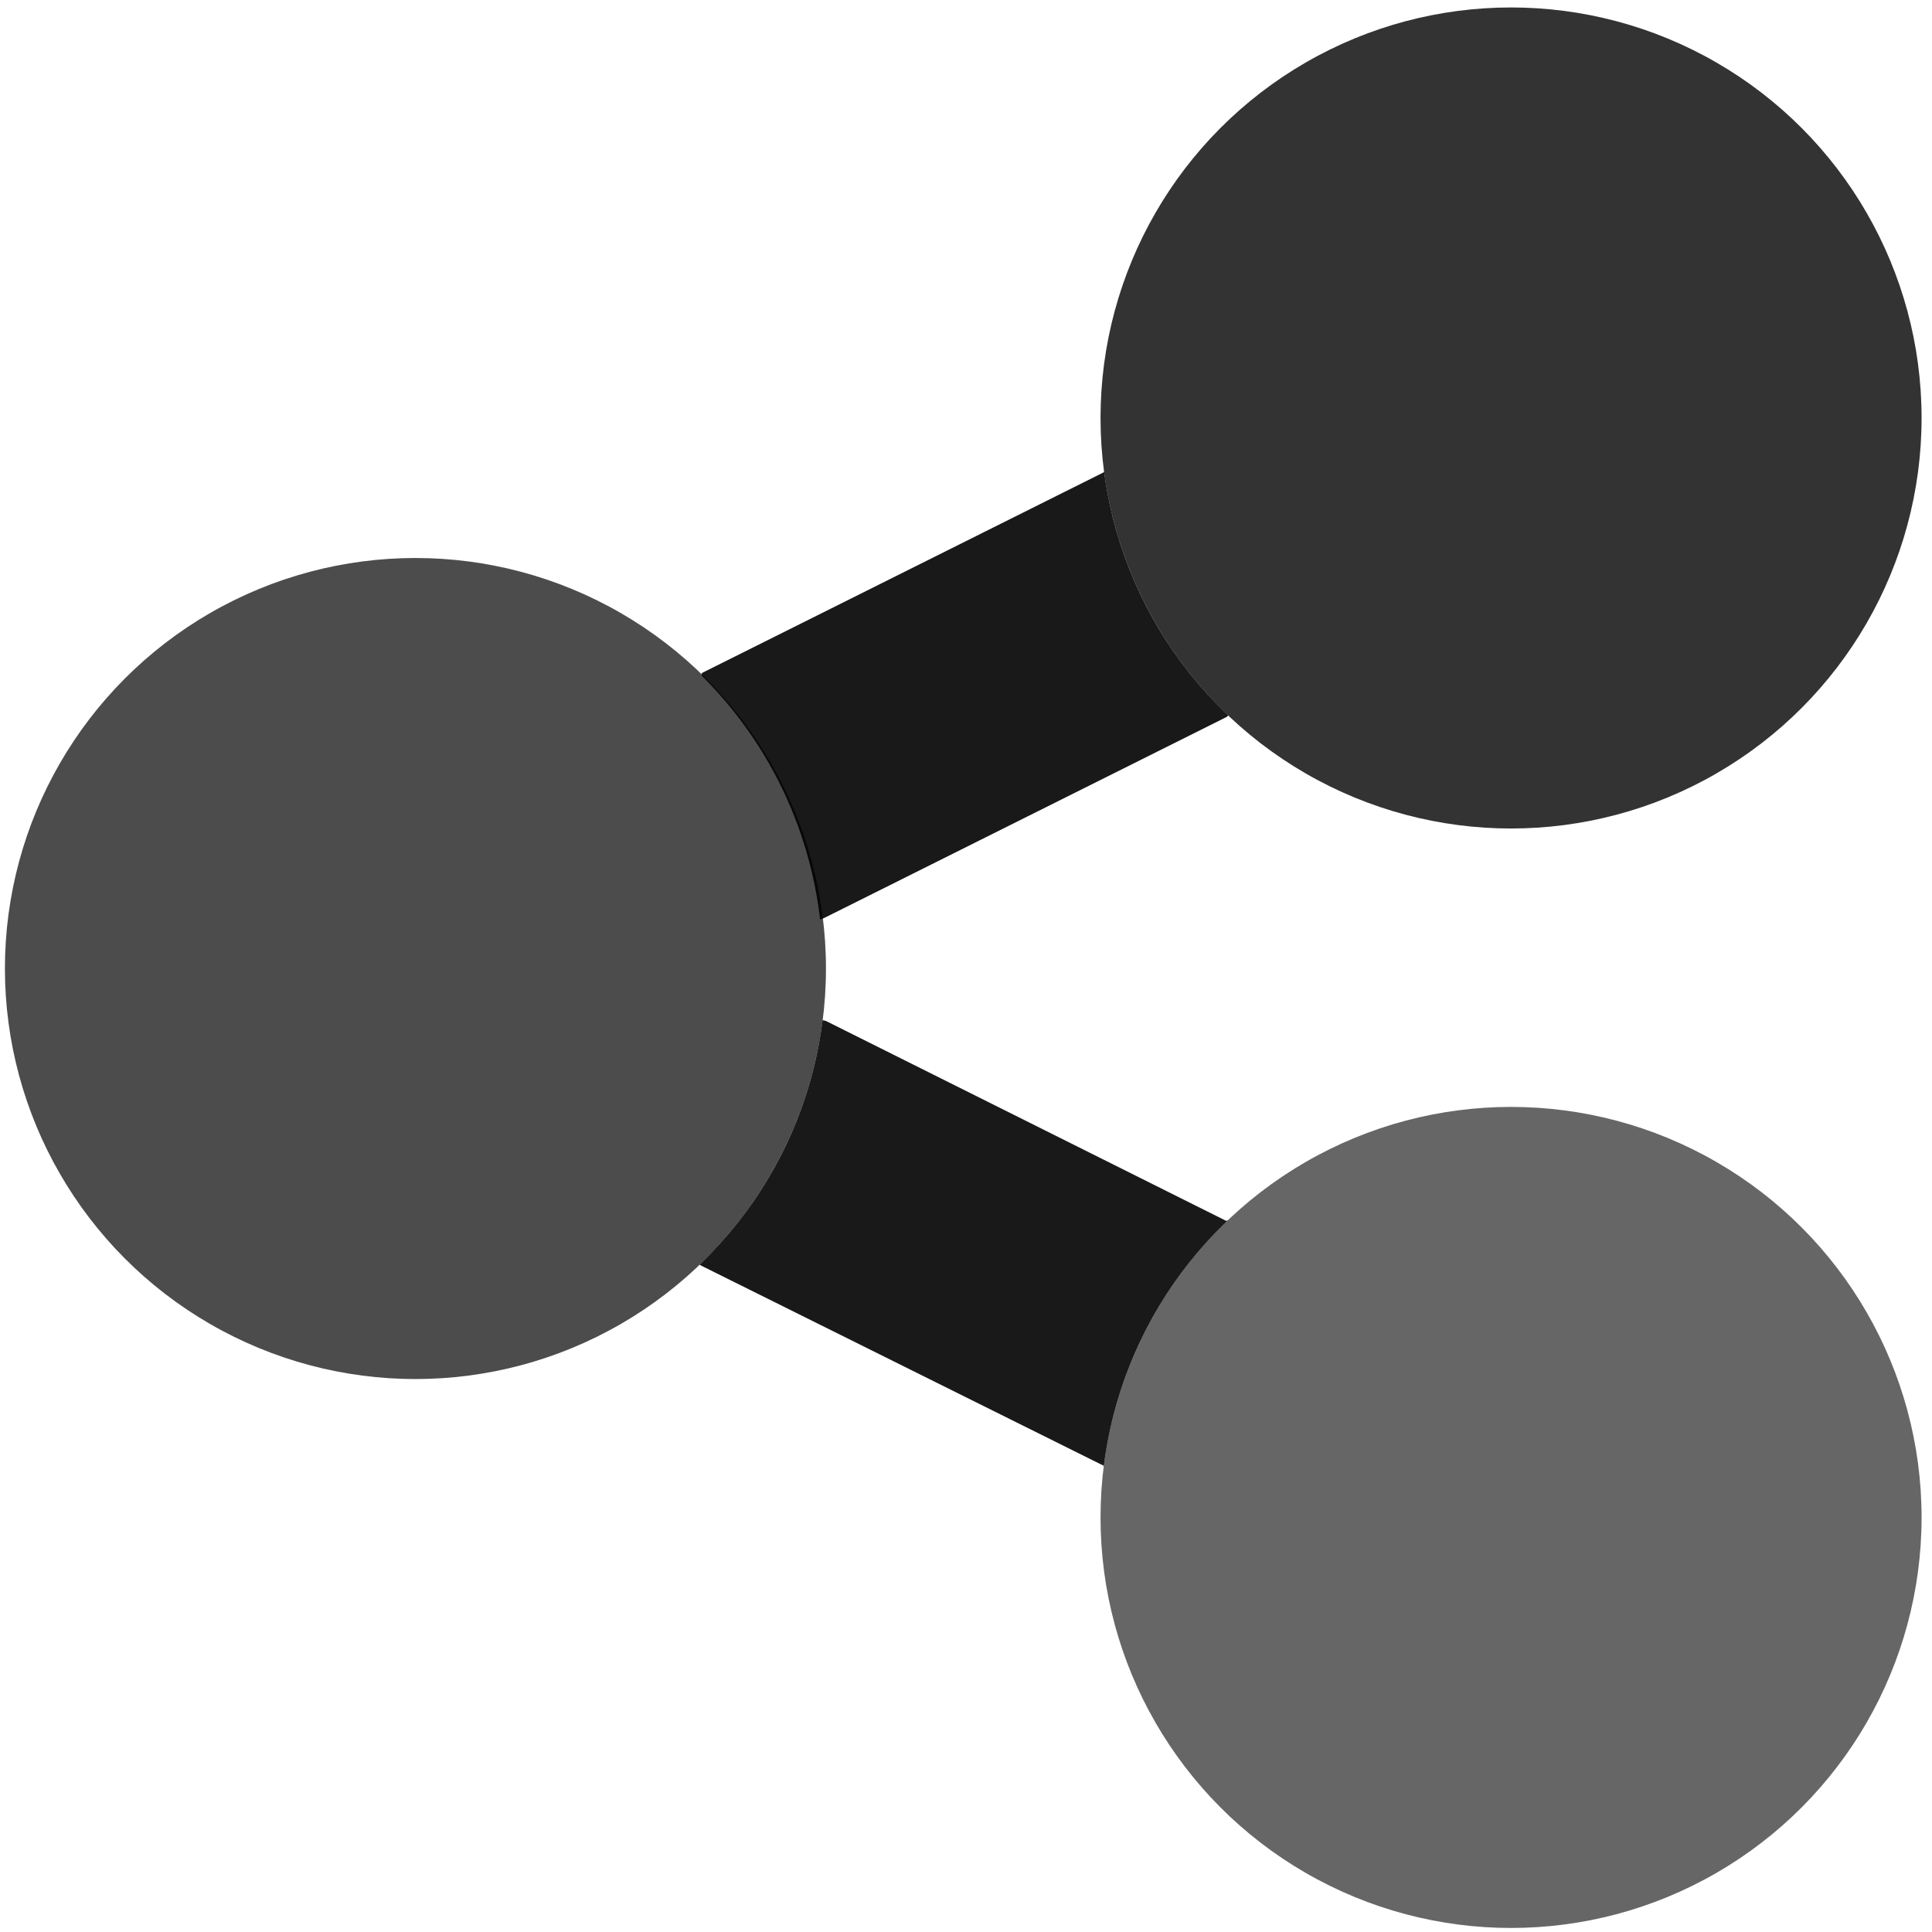 <svg id="Layer_1" data-name="Layer 1" xmlns="http://www.w3.org/2000/svg" viewBox="0 0 300 300">
    <defs>
        <style>
            .ShareIconClass-2{opacity:0.8;}
            .ShareIconClass-1{opacity:0.7;}
            .ShareIconClass-3{opacity:0.6;}
            .ShareIconClass-4{opacity:0.9;}</style>
    </defs>
    <circle class="ShareIconClass-1" cx="64.509" cy="150.392" r="63.746"/>
    <circle class="ShareIconClass-2" cx="234.636" cy="64.904" r="63.746"/>
    <circle class="ShareIconClass-3" cx="234.636" cy="235.627" r="63.746"/>
    <path class="ShareIconClass-4" d="M190.452,189.6l-62.188-31.061-.528-.139a63.511,63.511,0,0,1-17.17,36.037c-.052.055-.105.11-.158.166-.445.462-.893.92-1.352,1.368-.143.142-.281.29-.426.431l62.755,31.199c-.005.037-.008.074-.012.112h.023a63.557,63.557,0,0,1,19.231-38.177v-.097C190.57,189.493,190.509,189.544,190.452,189.6Z"/>
    <path class="ShareIconClass-4" d="M171.456,73.287c-.026-.005-.052-.009-.078-.015.003.023.005.047.008.07L108.972,104.516v.414a63.617,63.617,0,0,1,18.372,37.851l.597-.216L190.452,111.342l.286-.24A63.563,63.563,0,0,1,171.456,73.287Z"/>
</svg>